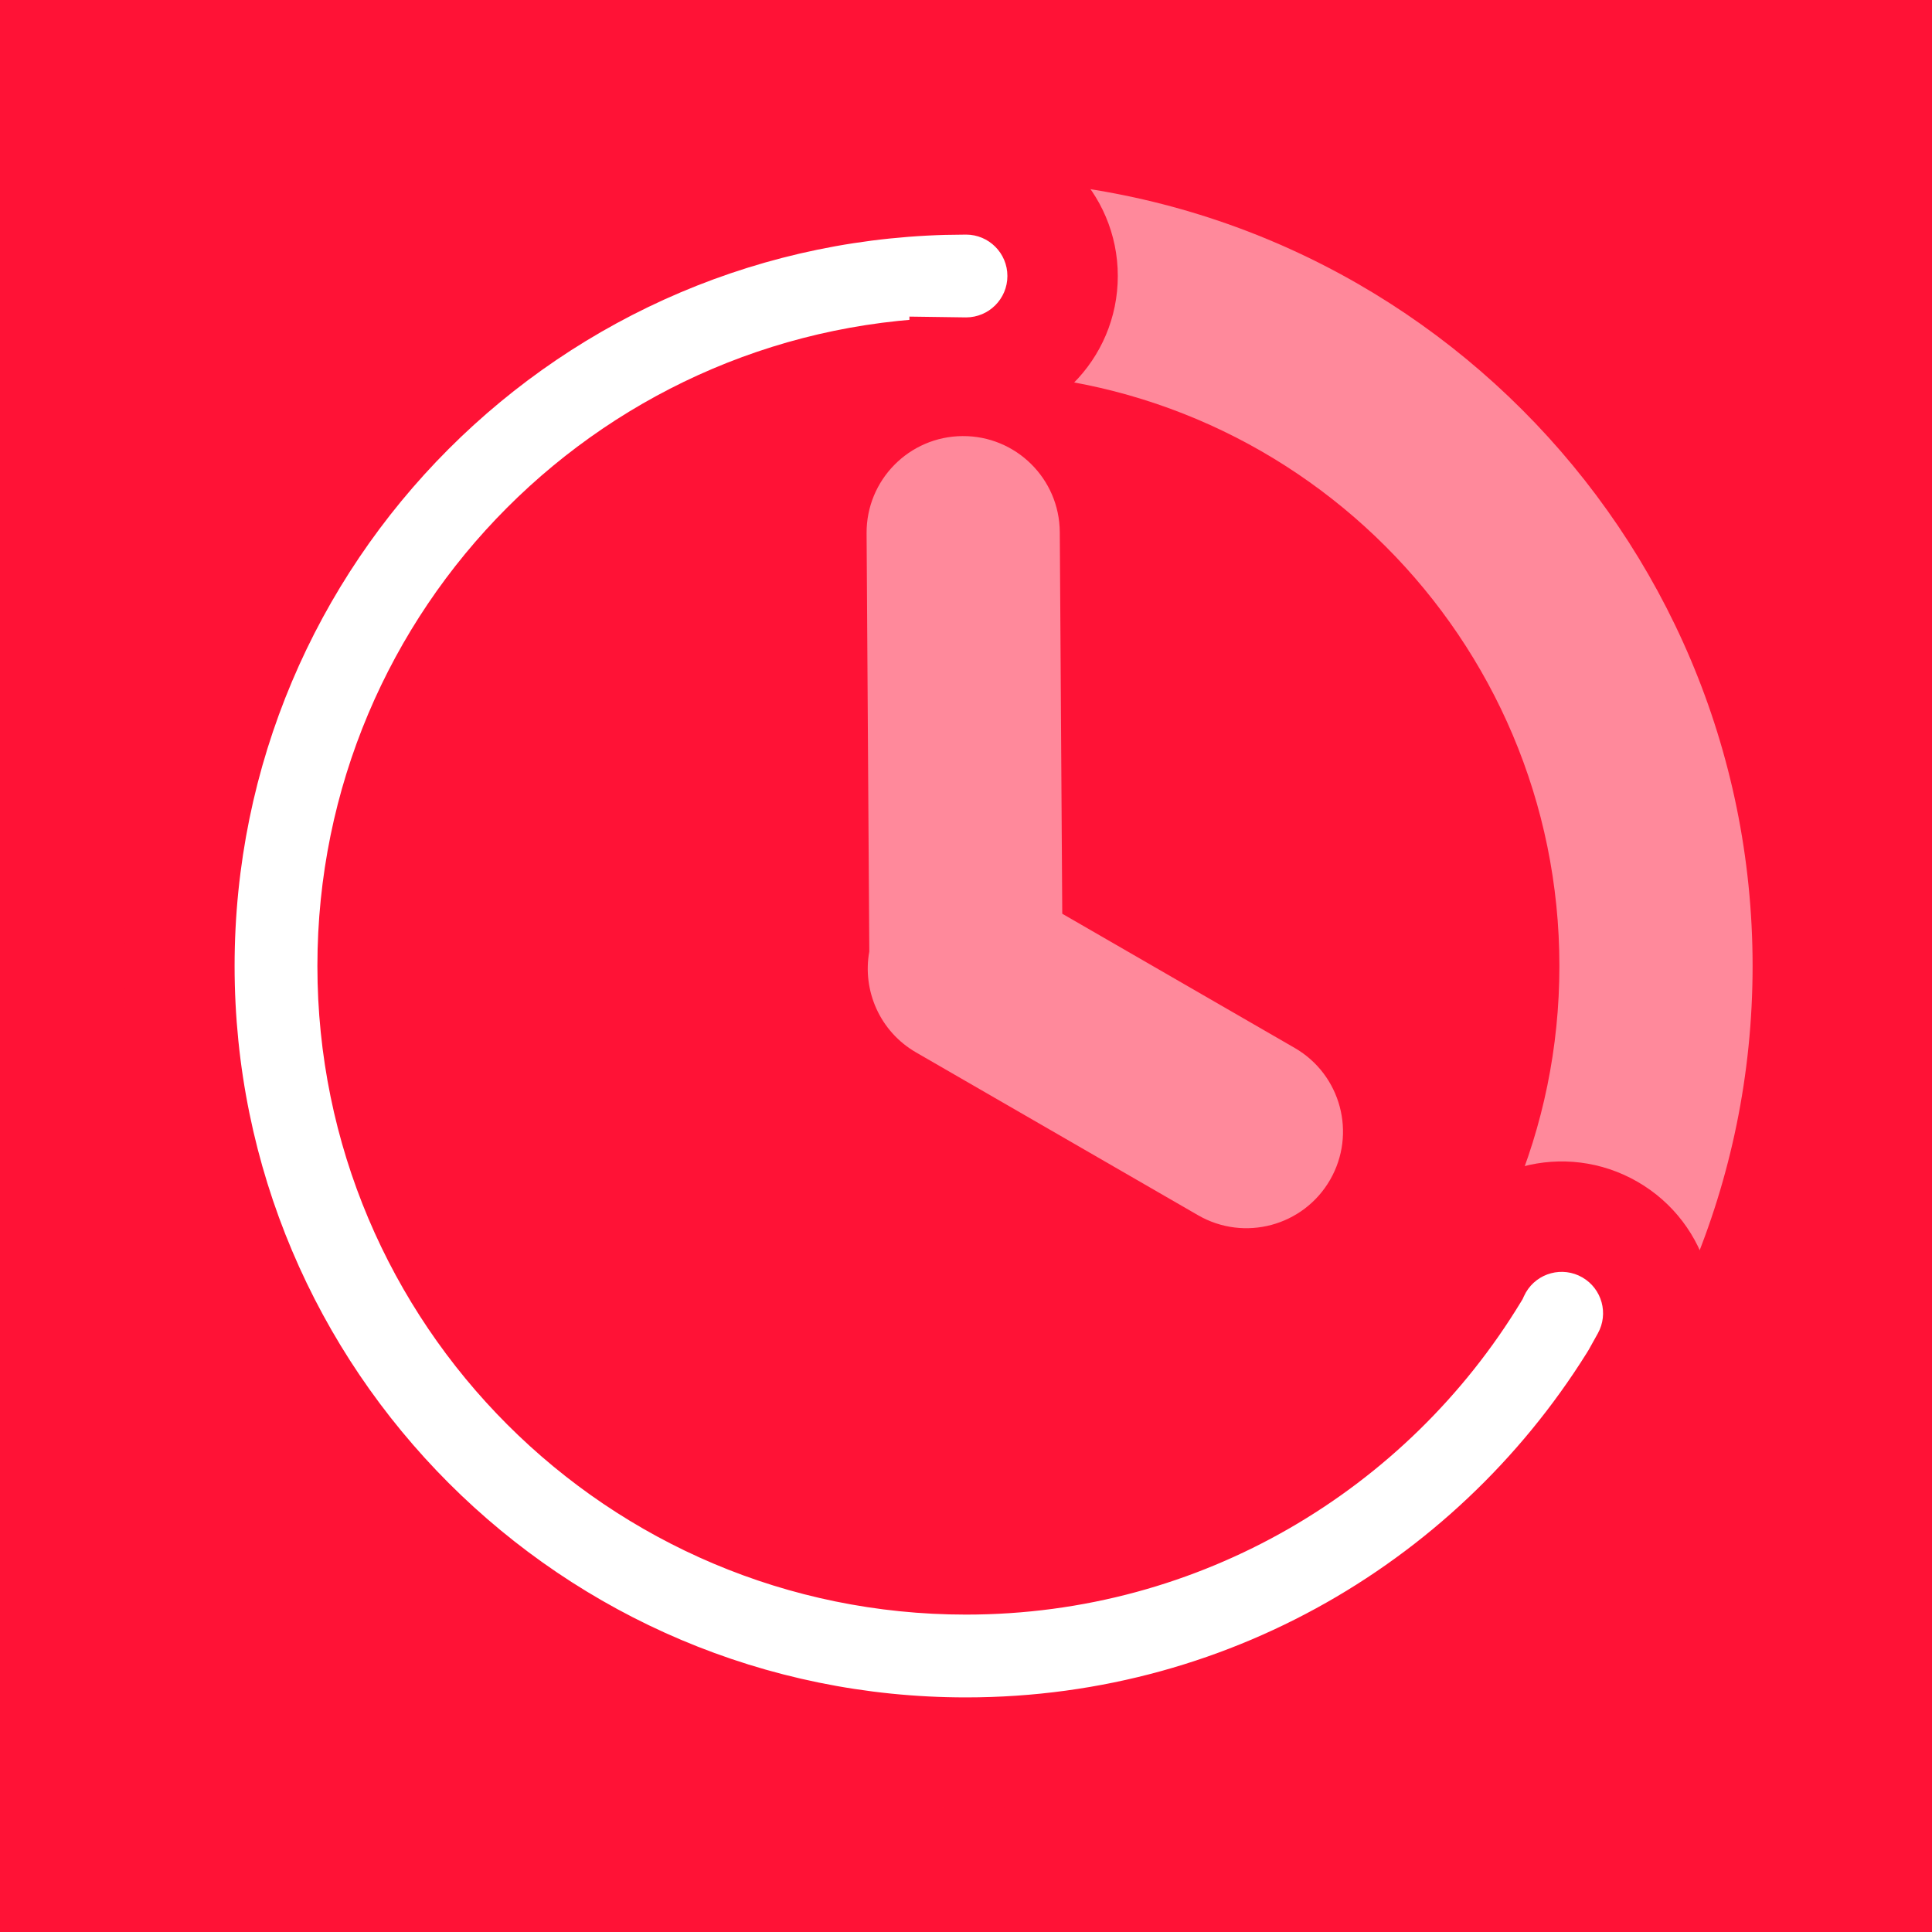 <svg width="700" height="700" viewBox="0 0 700 700" fill="none" xmlns="http://www.w3.org/2000/svg">
<rect width="700" height="700" fill="#FF1236"/>
<circle cx="350" cy="350" r="244" fill="#FF1236"/>
<circle cx="350" cy="350" r="285" fill="#FF1236"/>
<path d="M350 65C507.401 65 635 192.599 635 350C635 507.401 507.401 635 350 635C192.599 635 65 507.401 65 350C65 192.599 192.599 65 350 65ZM350 135C231.259 135 135 231.259 135 350C135 468.741 231.259 565 350 565C468.741 565 565 468.741 565 350C565 231.259 468.741 135 350 135Z" fill="white" fill-opacity="0.5"/>
<mask id="path-4-outside-1_5_2" maskUnits="userSpaceOnUse" x="45" y="44" width="579" height="611" fill="black">
<rect fill="white" x="45" y="44" width="579" height="611"/>
<path d="M350 65C369.33 65 385 80.67 385 100C385 119.33 369.33 135 350 135C349.833 135 349.666 134.995 349.5 134.993V135.001C230.989 135.271 135 231.426 135 350C135 468.741 231.259 565 350 565C427.978 565 496.257 523.486 533.949 461.354C534.42 460.321 534.944 459.3 535.524 458.297C545.203 441.564 566.613 435.846 583.346 445.524C599.909 455.105 605.678 476.181 596.403 492.837L596.606 492.954C547.264 577.89 455.302 635 350 635C192.599 635 65 507.401 65 350C65 192.766 192.329 65.271 349.5 65.001V65.006C349.666 65.004 349.833 65 350 65Z"/>
</mask>
<path d="M350 65C369.33 65 385 80.67 385 100C385 119.33 369.33 135 350 135C349.833 135 349.666 134.995 349.5 134.993V135.001C230.989 135.271 135 231.426 135 350C135 468.741 231.259 565 350 565C427.978 565 496.257 523.486 533.949 461.354C534.42 460.321 534.944 459.3 535.524 458.297C545.203 441.564 566.613 435.846 583.346 445.524C599.909 455.105 605.678 476.181 596.403 492.837L596.606 492.954C547.264 577.89 455.302 635 350 635C192.599 635 65 507.401 65 350C65 192.766 192.329 65.271 349.5 65.001V65.006C349.666 65.004 349.833 65 350 65Z" fill="white"/>
<path d="M349.5 134.993L349.78 114.995L329.5 114.711V134.993H349.5ZM349.5 135.001L349.546 155.001L369.5 154.956V135.001H349.5ZM135 350L115 350L115 350L135 350ZM533.949 461.354L551.049 471.728L551.662 470.718L552.151 469.642L533.949 461.354ZM535.524 458.297L518.212 448.283L518.212 448.283L535.524 458.297ZM583.346 445.524L593.36 428.212L593.36 428.212L583.346 445.524ZM596.403 492.837L578.93 483.107L569.347 500.317L586.409 510.161L596.403 492.837ZM596.606 492.954L613.9 503.001L623.977 485.655L606.601 475.63L596.606 492.954ZM65 350L45 350L45 350L65 350ZM349.5 65.001H369.5V44.967L349.466 45.001L349.5 65.001ZM349.5 65.006H329.5V85.288L349.78 85.004L349.5 65.006ZM350 65V85C358.284 85 365 91.716 365 100H385H405C405 69.624 380.376 45 350 45V65ZM385 100H365C365 108.284 358.284 115 350 115V135V155C380.376 155 405 130.376 405 100H385ZM350 135V115C350.047 115 350.081 115 350.095 115C350.108 115.001 350.11 115.001 350.09 115C350.08 115 350.068 115 350.05 115C350.038 114.999 350.006 114.999 349.985 114.998C349.936 114.998 349.863 114.996 349.78 114.995L349.5 134.993L349.22 154.991C349.219 154.991 349.222 154.991 349.23 154.991C349.238 154.991 349.248 154.992 349.265 154.992C349.286 154.992 349.355 154.994 349.41 154.995C349.53 154.997 349.746 155 350 155V135ZM349.5 134.993H329.5V135.001H349.5H369.5V134.993H349.5ZM349.5 135.001L349.454 115.001C219.918 115.296 115 220.395 115 350L135 350L155 350C155 242.456 242.06 155.246 349.546 155.001L349.5 135.001ZM135 350L115 350C115 479.787 220.213 585 350 585V565V545C242.305 545 155 457.695 155 350L135 350ZM350 565V585C435.256 585 509.882 539.586 551.049 471.728L533.949 461.354L516.85 450.981C482.632 507.385 420.7 545 350 545V565ZM533.949 461.354L552.151 469.642C552.358 469.187 552.587 468.743 552.837 468.311L535.524 458.297L518.212 448.283C517.301 449.857 516.481 451.454 515.747 453.067L533.949 461.354ZM535.524 458.297L552.837 468.311C556.985 461.14 566.161 458.689 573.332 462.837L583.346 445.524L593.36 428.212C567.066 413.003 533.421 421.989 518.212 448.283L535.524 458.297ZM583.346 445.524L573.332 462.837C580.427 466.941 582.902 475.973 578.93 483.107L596.403 492.837L613.877 502.567C628.453 476.39 619.392 443.27 593.36 428.212L583.346 445.524ZM596.403 492.837L586.409 510.161L586.612 510.278L596.606 492.954L606.601 475.63L606.398 475.513L596.403 492.837ZM596.606 492.954L579.313 482.908C533.403 561.935 447.887 615 350 615V635V655C462.717 655 561.126 593.844 613.9 503.001L596.606 492.954ZM350 635V615C203.645 615 85 496.355 85 350L65 350L45 350C45 518.447 181.553 655 350 655V635ZM65 350L85 350C85 203.8 203.394 85.252 349.534 85.001L349.5 65.001L349.466 45.001C181.264 45.29 45 181.731 45 350L65 350ZM349.5 65.001H329.5V65.006H349.5H369.5V65.001H349.5ZM349.5 65.006L349.78 85.004C349.843 85.003 349.902 85.002 349.941 85.001C349.986 85.001 350.01 85 350.031 85C350.074 84.999 350.052 85 350 85V65V45C349.781 45 349.592 45.002 349.468 45.004C348.286 45.021 350.308 44.993 349.22 45.008L349.5 65.006Z" fill="#FF1236" mask="url(#path-4-outside-1_5_2)"/>
<path d="M348.753 158.001C368.083 157.876 383.854 173.443 383.98 192.773L384.877 331.066L469.092 379.687C485.832 389.352 491.567 410.757 481.903 427.497C472.238 444.237 450.832 449.973 434.092 440.309L331.908 381.313C318.753 373.717 312.395 358.872 314.965 344.738L313.982 193.228C313.856 173.898 329.424 158.127 348.753 158.001Z" fill="white" fill-opacity="0.5"/>
</svg>

